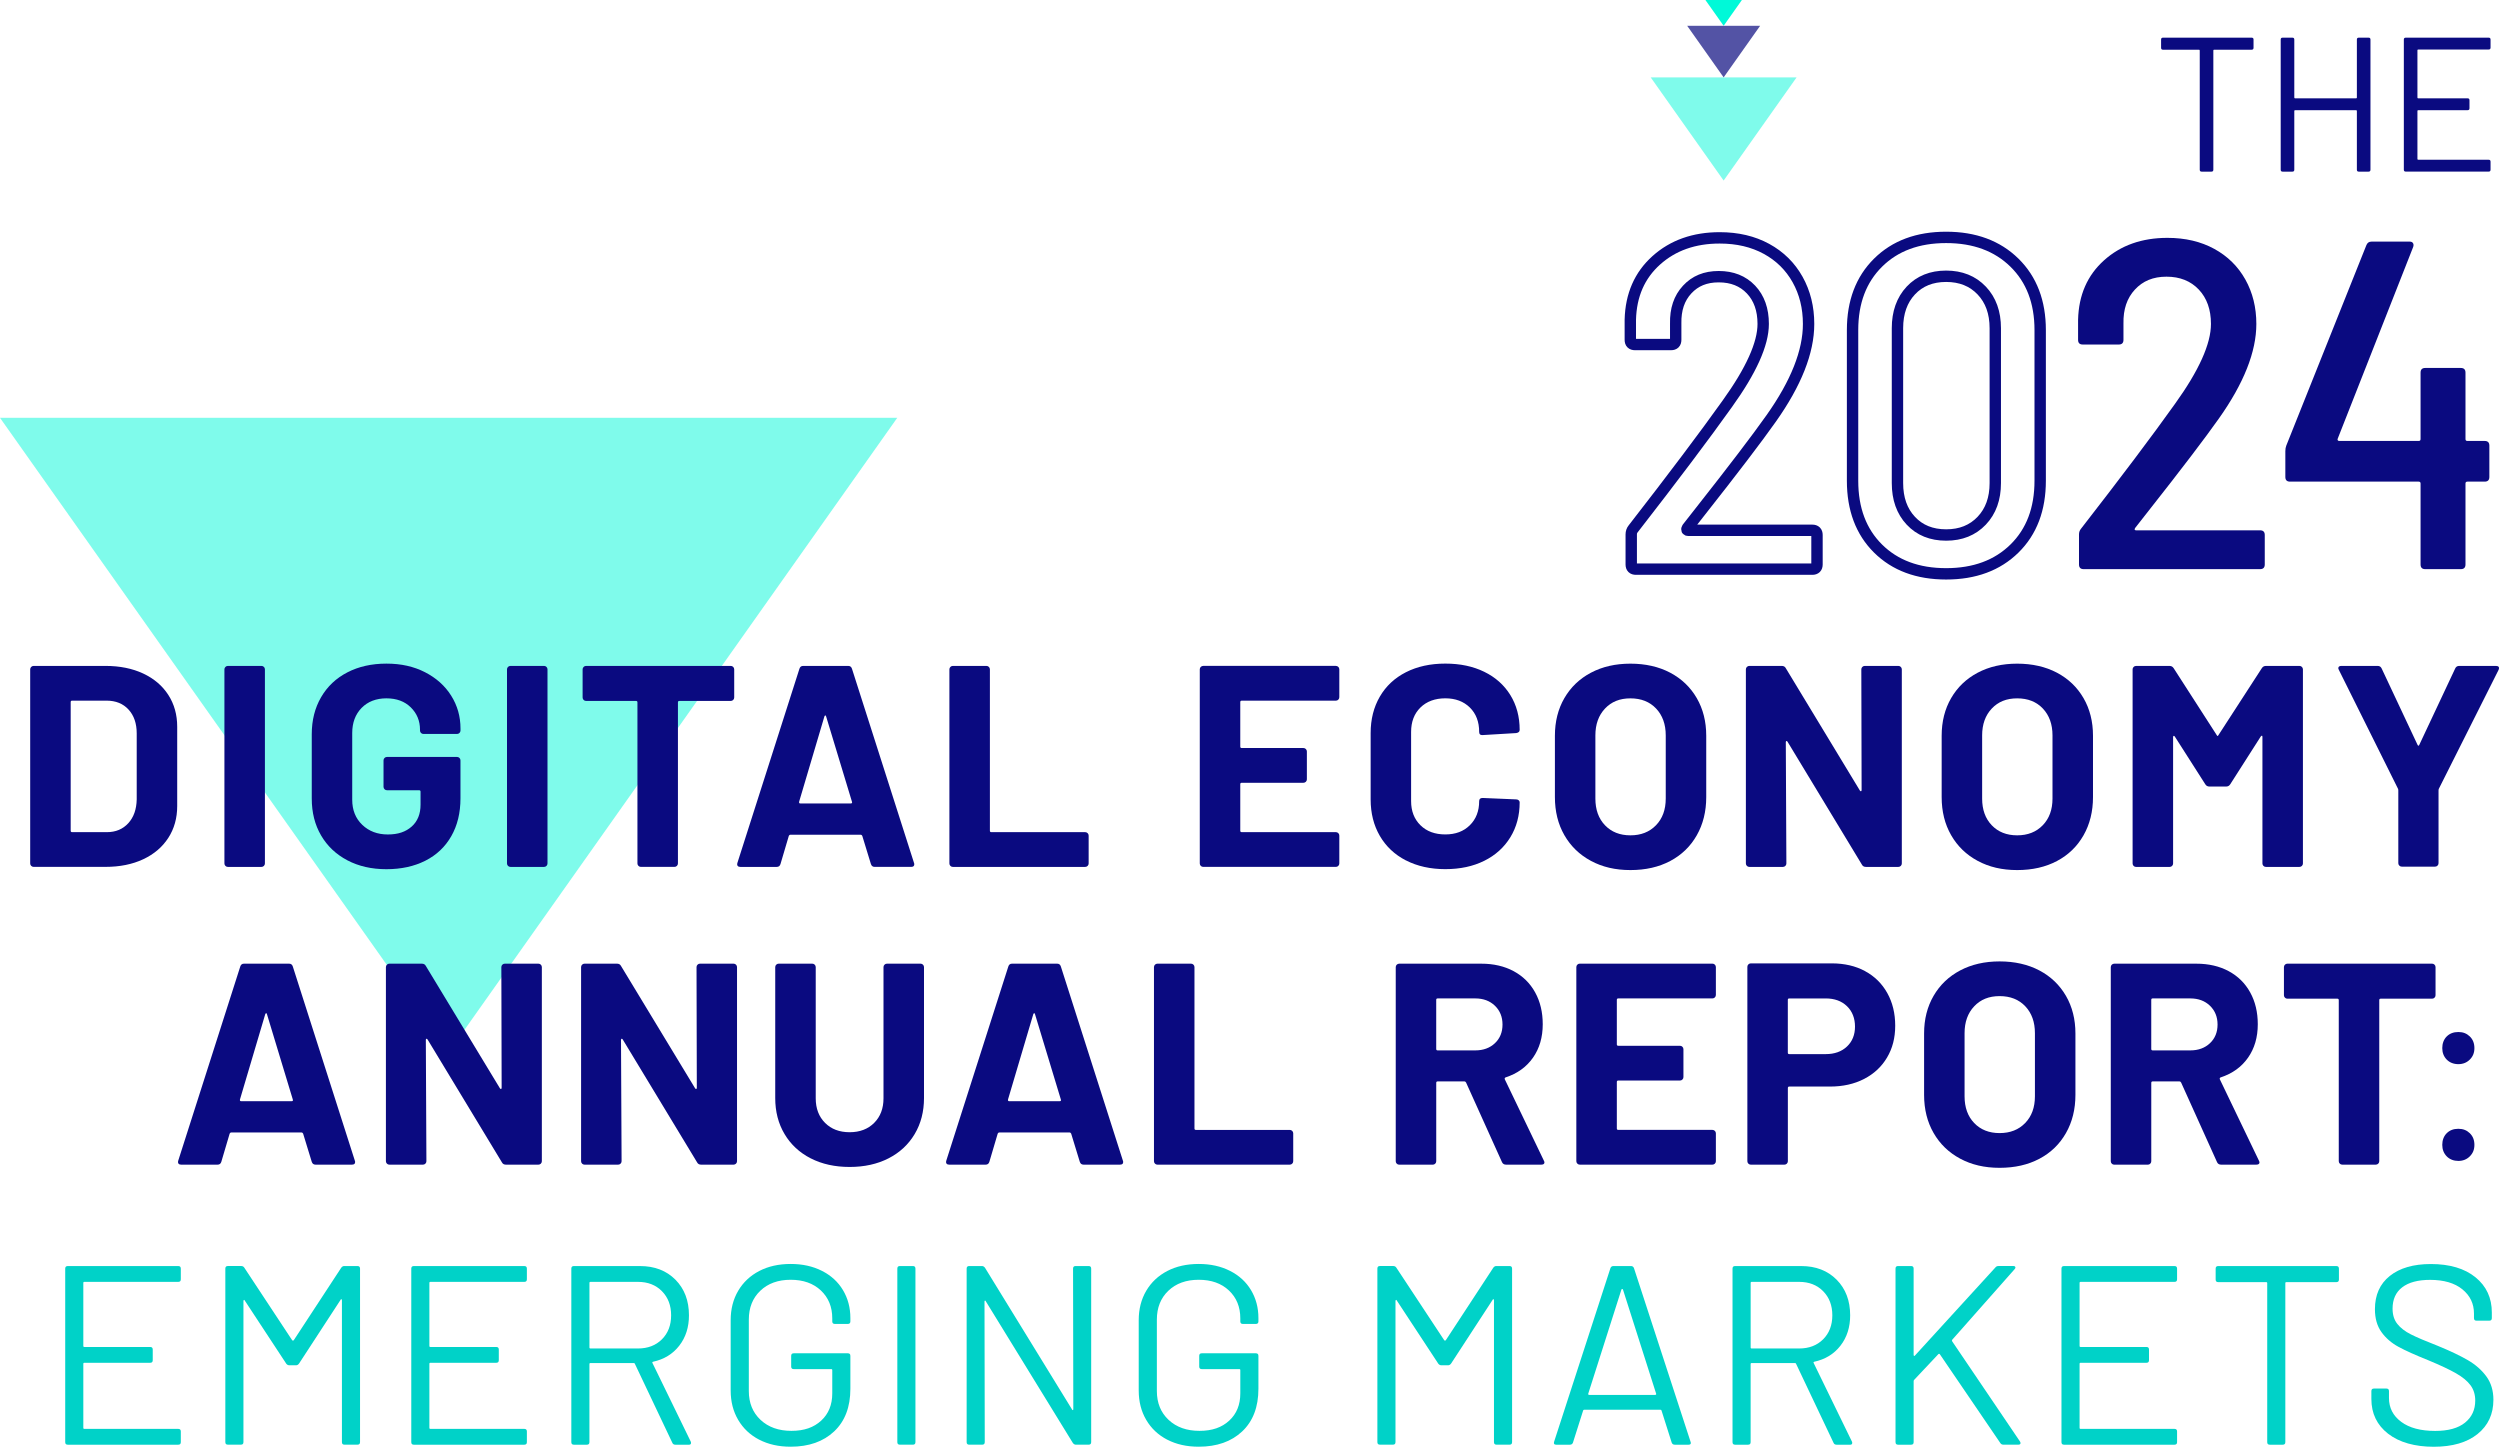 <svg width="864" height="500" viewBox="0 0 864 500" fill="none" xmlns="http://www.w3.org/2000/svg">
<path opacity="0.5" d="M310.087 144.402L155.04 363.66L0 144.402H310.087Z" fill="#00F9D8"/>
<path d="M10.783 299.255C10.552 299.024 10.434 298.743 10.434 298.413V231.331C10.434 231.001 10.546 230.72 10.783 230.489C11.014 230.258 11.295 230.139 11.625 230.139H36.434C41.394 230.139 45.743 231.019 49.481 232.766C53.218 234.52 56.113 236.984 58.166 240.16C60.219 243.336 61.242 247.005 61.242 251.173V278.558C61.242 282.726 60.219 286.395 58.166 289.571C56.113 292.747 53.218 295.212 49.481 296.965C45.743 298.718 41.394 299.592 36.434 299.592H11.625C11.295 299.592 11.014 299.48 10.783 299.242V299.255ZM24.922 287.593H36.927C39.972 287.593 42.436 286.57 44.321 284.517C46.205 282.471 47.178 279.719 47.247 276.281V253.457C47.247 250.019 46.305 247.273 44.42 245.22C42.536 243.168 40.003 242.144 36.827 242.144H24.922C24.591 242.144 24.429 242.313 24.429 242.637V287.094C24.429 287.425 24.591 287.587 24.922 287.587V287.593Z" fill="#0A0A80"/>
<path d="M77.908 299.255C77.677 299.024 77.559 298.743 77.559 298.413V231.331C77.559 231.001 77.671 230.72 77.908 230.489C78.139 230.258 78.42 230.139 78.75 230.139H90.362C90.693 230.139 90.974 230.258 91.204 230.489C91.435 230.72 91.554 231.001 91.554 231.331V298.413C91.554 298.743 91.435 299.024 91.204 299.255C90.974 299.486 90.693 299.604 90.362 299.604H78.75C78.42 299.604 78.139 299.492 77.908 299.255Z" fill="#0A0A80"/>
<path d="M120.049 297.321C116.143 295.268 113.116 292.41 110.97 288.735C108.817 285.066 107.744 280.811 107.744 275.981V253.756C107.744 248.927 108.817 244.659 110.97 240.959C113.116 237.253 116.143 234.395 120.049 232.373C123.948 230.358 128.447 229.347 133.545 229.347C138.642 229.347 143.023 230.339 146.891 232.323C150.76 234.308 153.773 237.003 155.92 240.41C158.066 243.817 159.146 247.604 159.146 251.772V252.465C159.146 252.795 159.027 253.076 158.796 253.307C158.565 253.538 158.284 253.656 157.954 253.656H146.342C146.011 253.656 145.731 253.544 145.5 253.307C145.269 253.076 145.15 252.795 145.15 252.465V252.165C145.15 249.12 144.09 246.556 141.974 244.472C139.859 242.388 137.045 241.346 133.538 241.346C130.032 241.346 127.105 242.456 124.953 244.671C122.8 246.886 121.727 249.782 121.727 253.357V276.381C121.727 279.956 122.881 282.845 125.202 285.066C127.517 287.281 130.462 288.392 134.031 288.392C137.6 288.392 140.215 287.481 142.268 285.665C144.32 283.843 145.344 281.316 145.344 278.072V273.604C145.344 273.274 145.175 273.111 144.851 273.111H133.738C133.407 273.111 133.127 272.999 132.896 272.762C132.665 272.531 132.546 272.25 132.546 271.92V262.791C132.546 262.46 132.659 262.18 132.896 261.949C133.133 261.718 133.407 261.599 133.738 261.599H157.948C158.278 261.599 158.559 261.718 158.79 261.949C159.021 262.18 159.139 262.46 159.139 262.791V275.888C159.139 280.917 158.079 285.285 155.963 288.985C153.848 292.691 150.853 295.518 146.985 297.47C143.116 299.423 138.63 300.397 133.538 300.397C128.447 300.397 123.948 299.374 120.042 297.321H120.049Z" fill="#0A0A80"/>
<path d="M175.568 299.255C175.337 299.024 175.219 298.743 175.219 298.413V231.331C175.219 231.001 175.331 230.72 175.568 230.489C175.799 230.258 176.08 230.139 176.411 230.139H188.022C188.353 230.139 188.634 230.258 188.865 230.489C189.096 230.72 189.214 231.001 189.214 231.331V298.413C189.214 298.743 189.096 299.024 188.865 299.255C188.634 299.486 188.353 299.604 188.022 299.604H176.411C176.08 299.604 175.799 299.492 175.568 299.255Z" fill="#0A0A80"/>
<path d="M253.394 230.489C253.625 230.72 253.743 231.001 253.743 231.331V241.052C253.743 241.383 253.625 241.664 253.394 241.895C253.163 242.126 252.882 242.244 252.551 242.244H234.787C234.457 242.244 234.294 242.413 234.294 242.737V298.406C234.294 298.737 234.176 299.018 233.945 299.249C233.714 299.48 233.433 299.598 233.103 299.598H221.491C221.16 299.598 220.879 299.486 220.649 299.249C220.418 299.018 220.299 298.737 220.299 298.406V242.737C220.299 242.406 220.131 242.244 219.806 242.244H202.541C202.211 242.244 201.93 242.132 201.699 241.895C201.468 241.664 201.35 241.383 201.35 241.052V231.331C201.35 231.001 201.462 230.72 201.699 230.489C201.93 230.258 202.211 230.139 202.541 230.139H252.551C252.882 230.139 253.163 230.258 253.394 230.489Z" fill="#0A0A80"/>
<path d="M300.984 298.612L298.007 288.885C297.876 288.623 297.708 288.485 297.515 288.485H273.105C272.906 288.485 272.744 288.617 272.612 288.885L269.736 298.612C269.536 299.274 269.106 299.604 268.444 299.604H255.841C255.441 299.604 255.148 299.492 254.948 299.255C254.749 299.024 254.717 298.675 254.848 298.213L276.281 231.132C276.481 230.47 276.912 230.139 277.573 230.139H293.153C293.814 230.139 294.245 230.47 294.445 231.132L315.878 298.213C315.94 298.344 315.977 298.512 315.977 298.706C315.977 299.305 315.615 299.598 314.885 299.598H302.282C301.62 299.598 301.19 299.267 300.99 298.606L300.984 298.612ZM276.575 277.672H294.039C294.438 277.672 294.569 277.473 294.438 277.08L285.51 247.61C285.441 247.348 285.341 247.23 285.21 247.261C285.079 247.292 284.979 247.411 284.911 247.61L276.175 277.08C276.107 277.479 276.238 277.672 276.575 277.672Z" fill="#0A0A80"/>
<path d="M328.461 299.255C328.23 299.024 328.111 298.743 328.111 298.413V231.331C328.111 231.001 328.224 230.72 328.461 230.489C328.692 230.258 328.972 230.139 329.303 230.139H340.915C341.246 230.139 341.526 230.258 341.757 230.489C341.988 230.72 342.107 231.001 342.107 231.331V287.1C342.107 287.431 342.269 287.593 342.6 287.593H375.045C375.376 287.593 375.657 287.712 375.888 287.943C376.118 288.174 376.237 288.454 376.237 288.785V298.413C376.237 298.743 376.118 299.024 375.888 299.255C375.657 299.486 375.376 299.604 375.045 299.604H329.303C328.972 299.604 328.692 299.492 328.461 299.255Z" fill="#0A0A80"/>
<path d="M462.519 241.801C462.288 242.032 462.007 242.151 461.676 242.151H429.131C428.8 242.151 428.638 242.319 428.638 242.644V258.024C428.638 258.355 428.8 258.517 429.131 258.517H450.464C450.795 258.517 451.075 258.636 451.306 258.866C451.537 259.097 451.656 259.378 451.656 259.709V269.336C451.656 269.667 451.537 269.948 451.306 270.179C451.075 270.41 450.795 270.528 450.464 270.528H429.131C428.8 270.528 428.638 270.697 428.638 271.021V287.094C428.638 287.425 428.8 287.587 429.131 287.587H461.676C462.007 287.587 462.288 287.706 462.519 287.936C462.75 288.167 462.868 288.448 462.868 288.779V298.406C462.868 298.737 462.75 299.018 462.519 299.249C462.288 299.48 462.007 299.598 461.676 299.598H415.834C415.504 299.598 415.223 299.486 414.992 299.249C414.761 299.018 414.643 298.737 414.643 298.406V231.325C414.643 230.994 414.755 230.714 414.992 230.483C415.223 230.252 415.504 230.133 415.834 230.133H461.676C462.007 230.133 462.288 230.252 462.519 230.483C462.75 230.714 462.868 230.994 462.868 231.325V240.953C462.868 241.283 462.75 241.564 462.519 241.795V241.801Z" fill="#0A0A80"/>
<path d="M485.9 297.371C481.994 295.355 478.986 292.522 476.871 288.885C474.756 285.247 473.695 281.048 473.695 276.281V253.357C473.695 248.596 474.75 244.391 476.871 240.753C478.986 237.115 481.994 234.301 485.9 232.317C489.8 230.333 494.336 229.341 499.496 229.341C504.656 229.341 509.074 230.283 512.942 232.167C516.811 234.052 519.824 236.735 521.971 240.204C524.117 243.679 525.197 247.698 525.197 252.259C525.197 252.858 524.797 253.22 524.005 253.351L512.393 254.043H512.193C511.532 254.043 511.201 253.681 511.201 252.951C511.201 249.445 510.128 246.637 507.975 244.515C505.823 242.4 502.996 241.339 499.49 241.339C495.983 241.339 493.057 242.4 490.904 244.515C488.751 246.631 487.678 249.445 487.678 252.951V276.867C487.678 280.305 488.751 283.088 490.904 285.204C493.05 287.319 495.914 288.379 499.49 288.379C503.065 288.379 505.823 287.319 507.975 285.204C510.122 283.088 511.201 280.312 511.201 276.867C511.201 276.137 511.601 275.776 512.393 275.776L524.005 276.268C524.335 276.268 524.616 276.368 524.847 276.568C525.078 276.768 525.197 276.998 525.197 277.261C525.197 281.828 524.123 285.859 521.971 289.365C519.818 292.872 516.811 295.586 512.942 297.502C509.074 299.423 504.587 300.378 499.496 300.378C494.404 300.378 489.806 299.367 485.9 297.352V297.371Z" fill="#0A0A80"/>
<path d="M549.829 297.52C545.892 295.405 542.835 292.448 540.651 288.642C538.467 284.842 537.375 280.455 537.375 275.495V254.262C537.375 249.364 538.467 245.033 540.651 241.265C542.835 237.496 545.892 234.57 549.829 232.486C553.766 230.402 558.315 229.36 563.475 229.36C568.635 229.36 573.284 230.402 577.221 232.486C581.158 234.57 584.215 237.496 586.399 241.265C588.583 245.033 589.675 249.37 589.675 254.262V275.495C589.675 280.455 588.583 284.854 586.399 288.691C584.215 292.529 581.158 295.486 577.221 297.57C573.284 299.654 568.704 300.696 563.475 300.696C558.246 300.696 553.766 299.636 549.829 297.52ZM572.304 285.216C574.55 282.901 575.68 279.825 575.68 275.988V254.156C575.68 250.318 574.569 247.23 572.354 244.877C570.139 242.531 567.175 241.352 563.475 241.352C559.775 241.352 556.911 242.525 554.69 244.877C552.475 247.223 551.364 250.318 551.364 254.156V275.988C551.364 279.825 552.468 282.901 554.69 285.216C556.905 287.531 559.831 288.691 563.475 288.691C567.119 288.691 570.058 287.537 572.304 285.216Z" fill="#0A0A80"/>
<path d="M643.622 230.489C643.853 230.258 644.134 230.139 644.464 230.139H656.076C656.407 230.139 656.688 230.258 656.918 230.489C657.149 230.72 657.268 231.001 657.268 231.331V298.413C657.268 298.743 657.149 299.024 656.918 299.255C656.688 299.486 656.407 299.604 656.076 299.604H644.864C644.202 299.604 643.741 299.342 643.472 298.812L617.772 256.339C617.641 256.14 617.51 256.059 617.372 256.09C617.241 256.121 617.173 256.271 617.173 256.539L617.372 298.413C617.372 298.743 617.254 299.024 617.023 299.255C616.792 299.486 616.511 299.604 616.18 299.604H604.569C604.238 299.604 603.957 299.492 603.726 299.255C603.496 299.024 603.377 298.743 603.377 298.413V231.331C603.377 231.001 603.489 230.72 603.726 230.489C603.957 230.258 604.238 230.139 604.569 230.139H615.781C616.443 230.139 616.904 230.408 617.173 230.932L642.773 273.205C642.905 273.404 643.036 273.486 643.173 273.454C643.304 273.423 643.372 273.273 643.372 273.005L643.273 231.331C643.273 231.001 643.385 230.72 643.622 230.489Z" fill="#0A0A80"/>
<path d="M683.493 297.52C679.556 295.405 676.499 292.448 674.315 288.642C672.131 284.842 671.039 280.455 671.039 275.495V254.262C671.039 249.364 672.131 245.033 674.315 241.265C676.499 237.496 679.556 234.57 683.493 232.486C687.43 230.402 691.979 229.36 697.139 229.36C702.299 229.36 706.948 230.402 710.885 232.486C714.822 234.57 717.879 237.496 720.063 241.265C722.247 245.033 723.339 249.37 723.339 254.262V275.495C723.339 280.455 722.247 284.854 720.063 288.691C717.879 292.529 714.822 295.486 710.885 297.57C706.948 299.654 702.368 300.696 697.139 300.696C691.91 300.696 687.43 299.636 683.493 297.52ZM705.968 285.216C708.214 282.901 709.344 279.825 709.344 275.988V254.156C709.344 250.318 708.233 247.23 706.018 244.877C703.803 242.531 700.839 241.352 697.139 241.352C693.439 241.352 690.575 242.525 688.354 244.877C686.139 247.223 685.028 250.318 685.028 254.156V275.988C685.028 279.825 686.133 282.901 688.354 285.216C690.569 287.531 693.495 288.691 697.139 288.691C700.783 288.691 703.722 287.537 705.968 285.216Z" fill="#0A0A80"/>
<path d="M783.088 230.139H794.7C795.03 230.139 795.311 230.258 795.542 230.489C795.773 230.72 795.891 231.001 795.891 231.331V298.413C795.891 298.743 795.773 299.024 795.542 299.255C795.311 299.486 795.03 299.604 794.7 299.604H783.088C782.757 299.604 782.476 299.492 782.245 299.255C782.014 299.024 781.896 298.743 781.896 298.413V254.655C781.896 254.393 781.827 254.262 781.696 254.262C781.565 254.262 781.434 254.361 781.297 254.561L770.777 271.033C770.446 271.564 769.985 271.826 769.386 271.826H763.533C762.94 271.826 762.472 271.564 762.142 271.033L751.622 254.561C751.491 254.361 751.36 254.28 751.222 254.311C751.091 254.343 751.023 254.492 751.023 254.761V298.419C751.023 298.75 750.904 299.03 750.673 299.261C750.442 299.492 750.162 299.611 749.831 299.611H738.219C737.888 299.611 737.608 299.498 737.377 299.261C737.146 299.03 737.027 298.75 737.027 298.419V231.337C737.027 231.007 737.14 230.726 737.377 230.495C737.608 230.264 737.888 230.146 738.219 230.146H749.831C750.424 230.146 750.885 230.414 751.222 230.938L766.104 254.056C766.303 254.455 766.503 254.455 766.696 254.056L781.678 230.938C782.008 230.408 782.47 230.146 783.069 230.146L783.088 230.139Z" fill="#0A0A80"/>
<path d="M829.205 299.155C828.974 298.924 828.855 298.643 828.855 298.313V273.205C828.855 272.943 828.824 272.743 828.756 272.606L808.315 231.525C808.184 231.263 808.115 231.063 808.115 230.932C808.115 230.402 808.477 230.139 809.207 230.139H821.711C822.373 230.139 822.834 230.439 823.103 231.032L835.507 257.425C835.707 257.824 835.906 257.824 836.106 257.425L848.51 231.032C848.772 230.439 849.24 230.139 849.901 230.139H862.605C863.067 230.139 863.379 230.258 863.547 230.489C863.71 230.72 863.697 231.069 863.497 231.531L842.857 272.612C842.788 272.743 842.757 272.943 842.757 273.211V298.319C842.757 298.65 842.639 298.93 842.408 299.161C842.177 299.392 841.896 299.511 841.565 299.511H830.054C829.723 299.511 829.442 299.398 829.211 299.161L829.205 299.155Z" fill="#0A0A80"/>
<path d="M107.738 401.515L104.761 391.787C104.63 391.525 104.462 391.388 104.268 391.388H79.859C79.66 391.388 79.497 391.519 79.366 391.787L76.49 401.515C76.29 402.176 75.86 402.507 75.198 402.507H62.594C62.195 402.507 61.902 402.395 61.702 402.158C61.503 401.927 61.471 401.577 61.602 401.116L83.035 334.034C83.235 333.373 83.665 333.042 84.327 333.042H99.907C100.568 333.042 100.999 333.373 101.199 334.034L122.631 401.116C122.694 401.247 122.731 401.415 122.731 401.609C122.731 402.208 122.369 402.501 121.639 402.501H109.035C108.374 402.501 107.944 402.17 107.744 401.509L107.738 401.515ZM83.329 380.575H100.793C101.192 380.575 101.323 380.375 101.192 379.982L92.263 350.513C92.195 350.251 92.095 350.132 91.964 350.163C91.833 350.195 91.733 350.313 91.665 350.513L82.929 379.982C82.861 380.382 82.992 380.575 83.329 380.575Z" fill="#0A0A80"/>
<path d="M173.616 333.392C173.847 333.161 174.128 333.042 174.459 333.042H186.07C186.401 333.042 186.682 333.161 186.913 333.392C187.144 333.622 187.262 333.903 187.262 334.234V401.315C187.262 401.646 187.144 401.927 186.913 402.158C186.682 402.388 186.401 402.507 186.07 402.507H174.858C174.196 402.507 173.735 402.245 173.466 401.715L147.766 359.242C147.635 359.042 147.504 358.961 147.366 358.992C147.235 359.024 147.167 359.173 147.167 359.442L147.366 401.315C147.366 401.646 147.248 401.927 147.017 402.158C146.786 402.388 146.505 402.507 146.175 402.507H134.563C134.232 402.507 133.951 402.395 133.721 402.158C133.49 401.927 133.371 401.646 133.371 401.315V334.234C133.371 333.903 133.483 333.622 133.721 333.392C133.951 333.161 134.232 333.042 134.563 333.042H145.775C146.437 333.042 146.898 333.31 147.167 333.835L172.768 376.107C172.899 376.307 173.03 376.388 173.167 376.357C173.298 376.326 173.367 376.176 173.367 375.908L173.267 334.234C173.267 333.903 173.379 333.622 173.616 333.392Z" fill="#0A0A80"/>
<path d="M241.069 333.392C241.3 333.161 241.581 333.042 241.912 333.042H253.523C253.854 333.042 254.135 333.161 254.366 333.392C254.597 333.622 254.715 333.903 254.715 334.234V401.315C254.715 401.646 254.597 401.927 254.366 402.158C254.135 402.388 253.854 402.507 253.523 402.507H242.311C241.65 402.507 241.188 402.245 240.92 401.715L215.219 359.242C215.088 359.042 214.957 358.961 214.82 358.992C214.689 359.024 214.62 359.173 214.62 359.442L214.82 401.315C214.82 401.646 214.701 401.927 214.47 402.158C214.239 402.388 213.958 402.507 213.628 402.507H202.016C201.685 402.507 201.405 402.395 201.174 402.158C200.943 401.927 200.824 401.646 200.824 401.315V334.234C200.824 333.903 200.937 333.622 201.174 333.392C201.405 333.161 201.685 333.042 202.016 333.042H213.228C213.89 333.042 214.352 333.31 214.62 333.835L240.221 376.107C240.352 376.307 240.483 376.388 240.62 376.357C240.751 376.326 240.82 376.176 240.82 375.908L240.72 334.234C240.72 333.903 240.832 333.622 241.069 333.392Z" fill="#0A0A80"/>
<path d="M280.174 400.323C276.306 398.339 273.292 395.544 271.146 391.937C268.993 388.331 267.92 384.181 267.92 379.483V334.234C267.92 333.903 268.032 333.622 268.269 333.392C268.5 333.161 268.781 333.042 269.112 333.042H280.723C281.054 333.042 281.335 333.161 281.566 333.392C281.797 333.622 281.915 333.903 281.915 334.234V379.583C281.915 383.09 282.988 385.916 285.141 388.069C287.287 390.221 290.12 391.295 293.627 391.295C297.133 391.295 299.96 390.221 302.113 388.069C304.259 385.922 305.338 383.09 305.338 379.583V334.234C305.338 333.903 305.451 333.622 305.688 333.392C305.919 333.161 306.2 333.042 306.53 333.042H318.142C318.473 333.042 318.754 333.161 318.984 333.392C319.215 333.622 319.334 333.903 319.334 334.234V379.483C319.334 384.181 318.261 388.331 316.108 391.937C313.955 395.544 310.948 398.339 307.079 400.323C303.211 402.307 298.725 403.299 293.633 403.299C288.542 403.299 284.055 402.307 280.187 400.323H280.174Z" fill="#0A0A80"/>
<path d="M373.175 401.515L370.199 391.787C370.068 391.525 369.899 391.388 369.706 391.388H345.297C345.097 391.388 344.935 391.519 344.804 391.787L341.927 401.515C341.728 402.176 341.297 402.507 340.636 402.507H328.032C327.633 402.507 327.339 402.395 327.14 402.158C326.94 401.927 326.909 401.577 327.04 401.116L348.473 334.034C348.672 333.373 349.103 333.042 349.764 333.042H365.345C366.006 333.042 366.436 333.373 366.636 334.034L388.069 401.116C388.131 401.247 388.169 401.415 388.169 401.609C388.169 402.208 387.807 402.501 387.077 402.501H374.473C373.812 402.501 373.381 402.17 373.181 401.509L373.175 401.515ZM348.766 380.575H366.231C366.63 380.575 366.761 380.375 366.63 379.982L357.701 350.513C357.632 350.251 357.533 350.132 357.402 350.163C357.271 350.195 357.171 350.313 357.102 350.513L348.367 379.982C348.298 380.382 348.429 380.575 348.766 380.575Z" fill="#0A0A80"/>
<path d="M399.162 402.158C398.931 401.927 398.812 401.646 398.812 401.315V334.234C398.812 333.903 398.925 333.622 399.162 333.392C399.393 333.161 399.674 333.042 400.004 333.042H411.616C411.947 333.042 412.228 333.161 412.458 333.392C412.689 333.622 412.808 333.903 412.808 334.234V390.003C412.808 390.334 412.97 390.496 413.301 390.496H445.746C446.077 390.496 446.358 390.614 446.589 390.845C446.82 391.076 446.938 391.357 446.938 391.688V401.315C446.938 401.646 446.82 401.927 446.589 402.158C446.358 402.388 446.077 402.507 445.746 402.507H400.004C399.674 402.507 399.393 402.395 399.162 402.158Z" fill="#0A0A80"/>
<path d="M519.081 401.615L506.676 374.13C506.545 373.868 506.346 373.736 506.084 373.736H496.855C496.525 373.736 496.362 373.905 496.362 374.229V401.322C496.362 401.652 496.244 401.933 496.013 402.164C495.782 402.395 495.501 402.513 495.171 402.513H483.559C483.228 402.513 482.947 402.401 482.717 402.164C482.486 401.933 482.367 401.652 482.367 401.322V334.24C482.367 333.909 482.479 333.629 482.717 333.398C482.947 333.167 483.228 333.048 483.559 333.048H511.936C516.167 333.048 519.892 333.909 523.099 335.625C526.306 337.347 528.789 339.793 530.543 342.969C532.296 346.145 533.17 349.814 533.17 353.982C533.17 358.481 532.046 362.337 529.794 365.544C527.542 368.751 524.403 371.016 520.366 372.339C520.035 372.47 519.935 372.701 520.067 373.031L533.563 401.116C533.694 401.378 533.762 401.577 533.762 401.708C533.762 402.239 533.4 402.501 532.67 402.501H520.466C519.804 402.501 519.343 402.201 519.074 401.609L519.081 401.615ZM496.356 345.552V362.518C496.356 362.848 496.518 363.017 496.849 363.017H509.846C512.623 363.017 514.888 362.187 516.641 360.534C518.394 358.88 519.268 356.727 519.268 354.082C519.268 351.436 518.388 349.271 516.641 347.58C514.888 345.896 512.623 345.053 509.846 345.053H496.849C496.518 345.053 496.356 345.222 496.356 345.546V345.552Z" fill="#0A0A80"/>
<path d="M592.657 344.704C592.426 344.935 592.146 345.053 591.815 345.053H559.27C558.939 345.053 558.777 345.222 558.777 345.546V360.927C558.777 361.257 558.939 361.42 559.27 361.42H580.603C580.933 361.42 581.214 361.538 581.445 361.769C581.676 362 581.794 362.281 581.794 362.611V372.239C581.794 372.57 581.676 372.85 581.445 373.081C581.214 373.312 580.933 373.431 580.603 373.431H559.27C558.939 373.431 558.777 373.599 558.777 373.924V389.997C558.777 390.327 558.939 390.49 559.27 390.49H591.815C592.146 390.49 592.426 390.608 592.657 390.839C592.888 391.07 593.007 391.351 593.007 391.681V401.309C593.007 401.64 592.888 401.921 592.657 402.151C592.426 402.382 592.146 402.501 591.815 402.501H545.973C545.642 402.501 545.362 402.388 545.131 402.151C544.9 401.921 544.781 401.64 544.781 401.309V334.228C544.781 333.897 544.894 333.616 545.131 333.385C545.362 333.154 545.642 333.036 545.973 333.036H591.815C592.146 333.036 592.426 333.154 592.657 333.385C592.888 333.616 593.007 333.897 593.007 334.228V343.855C593.007 344.186 592.888 344.467 592.657 344.698V344.704Z" fill="#0A0A80"/>
<path d="M644.564 335.625C647.871 337.41 650.436 339.943 652.258 343.219C654.08 346.495 654.984 350.251 654.984 354.481C654.984 358.712 654.042 362.318 652.158 365.494C650.273 368.67 647.628 371.135 644.221 372.888C640.814 374.641 636.896 375.515 632.466 375.515H618.377C618.046 375.515 617.884 375.683 617.884 376.014V401.315C617.884 401.646 617.765 401.927 617.535 402.158C617.304 402.388 617.023 402.507 616.692 402.507H605.08C604.75 402.507 604.469 402.395 604.238 402.158C604.007 401.927 603.889 401.646 603.889 401.315V334.134C603.889 333.803 604.001 333.523 604.238 333.292C604.469 333.061 604.75 332.942 605.08 332.942H633.065C637.432 332.942 641.264 333.835 644.577 335.619L644.564 335.625ZM638.312 361.675C640.165 359.922 641.089 357.626 641.089 354.781C641.089 351.935 640.159 349.521 638.312 347.736C636.459 345.952 634.013 345.059 630.968 345.059H618.364C618.034 345.059 617.871 345.228 617.871 345.552V363.809C617.871 364.14 618.034 364.302 618.364 364.302H630.968C634.013 364.302 636.459 363.429 638.312 361.675Z" fill="#0A0A80"/>
<path d="M677.421 400.423C673.484 398.308 670.426 395.35 668.243 391.544C666.059 387.744 664.967 383.358 664.967 378.397V357.164C664.967 352.266 666.059 347.936 668.243 344.167C670.426 340.399 673.484 337.472 677.421 335.388C681.358 333.304 685.907 332.262 691.067 332.262C696.227 332.262 700.875 333.304 704.813 335.388C708.75 337.472 711.807 340.399 713.991 344.167C716.175 347.936 717.267 352.272 717.267 357.164V378.397C717.267 383.358 716.175 387.757 713.991 391.594C711.807 395.431 708.75 398.389 704.813 400.473C700.875 402.557 696.296 403.599 691.067 403.599C685.838 403.599 681.358 402.538 677.421 400.423ZM699.896 388.119C702.142 385.804 703.271 382.728 703.271 378.89V357.058C703.271 353.221 702.161 350.132 699.946 347.78C697.731 345.434 694.767 344.255 691.067 344.255C687.367 344.255 684.503 345.428 682.282 347.78C680.067 350.126 678.956 353.221 678.956 357.058V378.89C678.956 382.728 680.06 385.804 682.282 388.119C684.497 390.434 687.423 391.594 691.067 391.594C694.711 391.594 697.65 390.44 699.896 388.119Z" fill="#0A0A80"/>
<path d="M766.2 401.615L753.796 374.13C753.665 373.868 753.465 373.736 753.203 373.736H743.975C743.644 373.736 743.482 373.905 743.482 374.229V401.322C743.482 401.652 743.363 401.933 743.132 402.164C742.901 402.395 742.621 402.513 742.29 402.513H730.678C730.347 402.513 730.067 402.401 729.836 402.164C729.605 401.933 729.486 401.652 729.486 401.322V334.24C729.486 333.909 729.599 333.629 729.836 333.398C730.067 333.167 730.347 333.048 730.678 333.048H759.056C763.286 333.048 767.011 333.909 770.218 335.625C773.425 337.347 775.909 339.793 777.662 342.969C779.415 346.145 780.289 349.814 780.289 353.982C780.289 358.481 779.166 362.337 776.913 365.544C774.661 368.751 771.522 371.016 767.485 372.339C767.154 372.47 767.055 372.701 767.186 373.031L780.682 401.116C780.813 401.378 780.881 401.577 780.881 401.708C780.881 402.239 780.52 402.501 779.79 402.501H767.585C766.924 402.501 766.462 402.201 766.194 401.609L766.2 401.615ZM743.475 345.552V362.518C743.475 362.848 743.638 363.017 743.968 363.017H756.965C759.742 363.017 762.007 362.187 763.76 360.534C765.514 358.88 766.387 356.727 766.387 354.082C766.387 351.436 765.507 349.271 763.76 347.58C762.007 345.896 759.742 345.053 756.965 345.053H743.968C743.638 345.053 743.475 345.222 743.475 345.546V345.552Z" fill="#0A0A80"/>
<path d="M841.372 333.392C841.603 333.622 841.722 333.903 841.722 334.234V343.955C841.722 344.286 841.603 344.567 841.372 344.797C841.141 345.028 840.861 345.147 840.53 345.147H822.766C822.435 345.147 822.273 345.315 822.273 345.64V401.309C822.273 401.64 822.154 401.92 821.924 402.151C821.693 402.382 821.412 402.501 821.081 402.501H809.469C809.139 402.501 808.858 402.388 808.627 402.151C808.396 401.92 808.278 401.64 808.278 401.309V345.64C808.278 345.309 808.109 345.147 807.785 345.147H790.52C790.189 345.147 789.908 345.035 789.678 344.797C789.447 344.567 789.328 344.286 789.328 343.955V334.234C789.328 333.903 789.44 333.622 789.678 333.392C789.908 333.161 790.189 333.042 790.52 333.042H840.53C840.861 333.042 841.141 333.161 841.372 333.392Z" fill="#0A0A80"/>
<path d="M845.584 366.187C844.56 365.132 844.049 363.803 844.049 362.218C844.049 360.633 844.56 359.23 845.584 358.2C846.607 357.177 847.949 356.665 849.602 356.665C851.256 356.665 852.51 357.177 853.57 358.2C854.625 359.23 855.155 360.565 855.155 362.218C855.155 363.872 854.625 365.132 853.57 366.187C852.51 367.247 851.187 367.771 849.602 367.771C848.017 367.771 846.607 367.241 845.584 366.187ZM845.584 399.631C844.56 398.57 844.049 397.247 844.049 395.662C844.049 394.077 844.56 392.667 845.584 391.644C846.607 390.621 847.949 390.109 849.602 390.109C851.256 390.109 852.51 390.621 853.57 391.644C854.625 392.667 855.155 394.009 855.155 395.662C855.155 397.316 854.625 398.576 853.57 399.631C852.51 400.691 851.187 401.215 849.602 401.215C848.017 401.215 846.607 400.685 845.584 399.631Z" fill="#0A0A80"/>
<path d="M61.609 443.014H29.151C28.914 443.014 28.795 443.133 28.795 443.37V465.158C28.795 465.395 28.914 465.514 29.151 465.514H51.907C52.493 465.514 52.786 465.807 52.786 466.394V470.1C52.786 470.687 52.493 470.98 51.907 470.98H29.151C28.914 470.98 28.795 471.098 28.795 471.336V493.473C28.795 493.711 28.914 493.823 29.151 493.823H61.609C62.196 493.823 62.489 494.116 62.489 494.703V498.409C62.489 498.995 62.196 499.289 61.609 499.289H23.417C22.83 499.289 22.537 498.995 22.537 498.409V438.428C22.537 437.842 22.83 437.548 23.417 437.548H61.609C62.196 437.548 62.489 437.842 62.489 438.428V442.134C62.489 442.721 62.196 443.014 61.609 443.014Z" fill="#00D2C8"/>
<path d="M118.962 437.542H123.548C124.135 437.542 124.428 437.835 124.428 438.422V498.403C124.428 498.989 124.135 499.282 123.548 499.282H119.05C118.463 499.282 118.17 498.989 118.17 498.403V449.36C118.17 449.185 118.108 449.066 117.995 449.004C117.877 448.948 117.789 449.004 117.733 449.179L103.357 471.229C103.064 471.641 102.708 471.847 102.297 471.847H100.007C99.595 471.847 99.239 471.672 98.946 471.317L84.57 449.441C84.508 449.266 84.42 449.204 84.308 449.266C84.189 449.322 84.133 449.441 84.133 449.622V498.396C84.133 498.983 83.84 499.276 83.254 499.276H78.755C78.168 499.276 77.875 498.983 77.875 498.396V438.416C77.875 437.829 78.168 437.536 78.755 437.536H83.341C83.809 437.536 84.165 437.71 84.402 438.066L100.986 463.205C101.042 463.268 101.13 463.293 101.248 463.293C101.367 463.293 101.454 463.261 101.51 463.205L117.914 438.153C118.207 437.742 118.563 437.536 118.975 437.536L118.962 437.542Z" fill="#00D2C8"/>
<path d="M181.209 443.014H148.751C148.514 443.014 148.395 443.133 148.395 443.37V465.158C148.395 465.395 148.514 465.514 148.751 465.514H171.506C172.093 465.514 172.386 465.807 172.386 466.394V470.1C172.386 470.687 172.093 470.98 171.506 470.98H148.751C148.514 470.98 148.395 471.098 148.395 471.336V493.473C148.395 493.711 148.514 493.823 148.751 493.823H181.209C181.795 493.823 182.089 494.116 182.089 494.703V498.409C182.089 498.995 181.795 499.289 181.209 499.289H143.016C142.43 499.289 142.137 498.995 142.137 498.409V438.428C142.137 437.842 142.43 437.548 143.016 437.548H181.209C181.795 437.548 182.089 437.842 182.089 438.428V442.134C182.089 442.721 181.795 443.014 181.209 443.014Z" fill="#00D2C8"/>
<path d="M232.378 498.671L219.412 471.329C219.356 471.155 219.238 471.067 219.057 471.067H204.063C203.826 471.067 203.707 471.186 203.707 471.417V498.409C203.707 498.995 203.414 499.289 202.828 499.289H198.329C197.742 499.289 197.449 498.995 197.449 498.409V438.428C197.449 437.842 197.742 437.548 198.329 437.548H221.172C226.226 437.548 230.313 439.121 233.433 442.265C236.546 445.41 238.106 449.516 238.106 454.57C238.106 458.688 236.989 462.188 234.755 465.065C232.522 467.947 229.489 469.801 225.671 470.624C225.434 470.743 225.377 470.886 225.496 471.067L238.73 498.234C238.786 498.353 238.817 498.496 238.817 498.677C238.817 499.089 238.58 499.295 238.112 499.295H233.439C232.909 499.295 232.559 499.089 232.378 498.677V498.671ZM203.714 443.37V465.689C203.714 465.926 203.832 466.038 204.069 466.038H220.473C223.88 466.038 226.65 464.977 228.766 462.862C230.881 460.747 231.941 457.983 231.941 454.57C231.941 451.157 230.881 448.38 228.766 446.234C226.65 444.087 223.886 443.014 220.473 443.014H204.069C203.832 443.014 203.714 443.133 203.714 443.37Z" fill="#00D2C8"/>
<path d="M262.399 497.567C259.279 495.951 256.858 493.673 255.123 490.728C253.389 487.789 252.521 484.407 252.521 480.583V456.236C252.521 452.417 253.389 449.035 255.123 446.09C256.858 443.151 259.285 440.874 262.399 439.252C265.512 437.636 269.131 436.825 273.249 436.825C277.367 436.825 280.905 437.617 284.056 439.208C287.201 440.793 289.628 443.014 291.331 445.866C293.035 448.717 293.89 451.937 293.89 455.524V456.673C293.89 457.259 293.596 457.552 293.01 457.552H288.511C287.925 457.552 287.631 457.259 287.631 456.673V455.612C287.631 451.675 286.321 448.468 283.707 445.997C281.092 443.526 277.604 442.29 273.256 442.29C268.907 442.29 265.406 443.557 262.761 446.084C260.115 448.611 258.792 451.937 258.792 456.049V480.745C258.792 484.863 260.146 488.182 262.848 490.709C265.55 493.236 269.112 494.503 273.518 494.503C277.923 494.503 281.236 493.33 283.794 490.978C286.352 488.625 287.631 485.481 287.631 481.543V473.513C287.631 473.276 287.513 473.164 287.276 473.164H274.31C273.723 473.164 273.43 472.87 273.43 472.284V468.578C273.43 467.991 273.723 467.698 274.31 467.698H293.01C293.596 467.698 293.89 467.991 293.89 468.578V479.959C293.89 486.254 292.024 491.159 288.287 494.69C284.549 498.215 279.539 499.981 273.249 499.981C269.131 499.981 265.518 499.176 262.399 497.554V497.567Z" fill="#00D2C8"/>
<path d="M310.117 498.403V438.422C310.117 437.835 310.41 437.542 310.997 437.542H315.496C316.082 437.542 316.375 437.835 316.375 438.422V498.403C316.375 498.989 316.082 499.282 315.496 499.282H310.997C310.41 499.282 310.117 498.989 310.117 498.403Z" fill="#00D2C8"/>
<path d="M371.734 437.542H376.233C376.819 437.542 377.113 437.835 377.113 438.422V498.403C377.113 498.989 376.819 499.282 376.233 499.282H371.822C371.41 499.282 371.054 499.077 370.761 498.665L340.68 449.709C340.624 449.535 340.53 449.46 340.418 449.491C340.299 449.522 340.243 449.622 340.243 449.803L340.331 498.403C340.331 498.989 340.037 499.282 339.451 499.282H334.952C334.366 499.282 334.072 498.989 334.072 498.403V438.422C334.072 437.835 334.366 437.542 334.952 437.542H339.363C339.775 437.542 340.125 437.748 340.424 438.16L370.499 487.115C370.555 487.29 370.642 487.365 370.761 487.334C370.879 487.303 370.936 487.203 370.936 487.022L370.848 438.422C370.848 437.835 371.141 437.542 371.728 437.542H371.734Z" fill="#00D2C8"/>
<path d="M403.418 497.567C400.298 495.951 397.878 493.673 396.143 490.728C394.408 487.789 393.541 484.407 393.541 480.583V456.236C393.541 452.417 394.408 449.035 396.143 446.09C397.878 443.151 400.305 440.874 403.418 439.252C406.532 437.636 410.151 436.825 414.269 436.825C418.387 436.825 421.925 437.617 425.076 439.208C428.22 440.793 430.648 443.014 432.351 445.866C434.054 448.717 434.909 451.937 434.909 455.524V456.673C434.909 457.259 434.616 457.552 434.029 457.552H429.531C428.944 457.552 428.651 457.259 428.651 456.673V455.612C428.651 451.675 427.341 448.468 424.726 445.997C422.112 443.526 418.624 442.29 414.275 442.29C409.926 442.29 406.426 443.557 403.78 446.084C401.135 448.611 399.812 451.937 399.812 456.049V480.745C399.812 484.863 401.166 488.182 403.867 490.709C406.569 493.236 410.132 494.503 414.537 494.503C418.942 494.503 422.255 493.33 424.814 490.978C427.372 488.625 428.651 485.481 428.651 481.543V473.513C428.651 473.276 428.532 473.164 428.295 473.164H415.33C414.743 473.164 414.45 472.87 414.45 472.284V468.578C414.45 467.991 414.743 467.698 415.33 467.698H434.029C434.616 467.698 434.909 467.991 434.909 468.578V479.959C434.909 486.254 433.044 491.159 429.306 494.69C425.569 498.215 420.558 499.981 414.269 499.981C410.151 499.981 406.538 499.176 403.418 497.554V497.567Z" fill="#00D2C8"/>
<path d="M517.109 437.542H521.695C522.282 437.542 522.575 437.835 522.575 438.422V498.403C522.575 498.989 522.282 499.282 521.695 499.282H517.196C516.61 499.282 516.317 498.989 516.317 498.403V449.36C516.317 449.185 516.254 449.066 516.142 449.004C516.023 448.948 515.936 449.004 515.88 449.179L501.504 471.229C501.211 471.641 500.855 471.847 500.443 471.847H498.153C497.741 471.847 497.386 471.672 497.092 471.317L482.717 449.441C482.654 449.266 482.567 449.204 482.454 449.266C482.336 449.322 482.28 449.441 482.28 449.622V498.396C482.28 498.983 481.987 499.276 481.4 499.276H476.901C476.315 499.276 476.021 498.983 476.021 498.396V438.416C476.021 437.829 476.315 437.536 476.901 437.536H481.487C481.955 437.536 482.311 437.71 482.548 438.066L499.133 463.205C499.189 463.268 499.276 463.293 499.395 463.293C499.513 463.293 499.601 463.261 499.657 463.205L516.061 438.153C516.354 437.742 516.71 437.536 517.121 437.536L517.109 437.542Z" fill="#00D2C8"/>
<path d="M577.745 498.584L574.219 487.471C574.157 487.296 574.045 487.209 573.864 487.209H547.489C547.315 487.209 547.196 487.296 547.134 487.471L543.608 498.584C543.434 499.052 543.078 499.289 542.548 499.289H537.787C537.138 499.289 536.907 498.964 537.082 498.315L556.574 438.247C556.749 437.779 557.104 437.542 557.635 437.542H563.631C564.161 437.542 564.511 437.779 564.692 438.247L584.271 498.315L584.359 498.671C584.359 499.083 584.097 499.289 583.566 499.289H578.806C578.275 499.289 577.926 499.052 577.745 498.584ZM548.943 481.955C549.03 482.043 549.13 482.086 549.255 482.086H572.011C572.129 482.086 572.229 482.043 572.316 481.955C572.404 481.868 572.416 481.768 572.36 481.643L560.892 445.654C560.836 445.535 560.742 445.479 560.63 445.479C560.517 445.479 560.424 445.541 560.368 445.654L548.899 481.643C548.837 481.762 548.856 481.862 548.943 481.955Z" fill="#00D2C8"/>
<path d="M633.689 498.671L620.723 471.329C620.667 471.155 620.548 471.067 620.367 471.067H605.374C605.137 471.067 605.018 471.186 605.018 471.417V498.409C605.018 498.995 604.725 499.289 604.138 499.289H599.64C599.053 499.289 598.76 498.995 598.76 498.409V438.428C598.76 437.842 599.053 437.548 599.64 437.548H622.483C627.537 437.548 631.623 439.121 634.743 442.265C637.857 445.41 639.417 449.516 639.417 454.57C639.417 458.688 638.3 462.188 636.066 465.065C633.832 467.947 630.8 469.801 626.981 470.624C626.744 470.743 626.688 470.886 626.807 471.067L640.041 498.234C640.097 498.353 640.128 498.496 640.128 498.677C640.128 499.089 639.891 499.295 639.423 499.295H634.749C634.219 499.295 633.87 499.089 633.689 498.677V498.671ZM605.024 443.37V465.689C605.024 465.926 605.143 466.038 605.38 466.038H621.784C625.191 466.038 627.961 464.977 630.076 462.862C632.191 460.747 633.252 457.983 633.252 454.57C633.252 451.157 632.191 448.38 630.076 446.234C627.961 444.087 625.197 443.014 621.784 443.014H605.38C605.143 443.014 605.024 443.133 605.024 443.37Z" fill="#00D2C8"/>
<path d="M655.092 498.403V438.422C655.092 437.835 655.385 437.542 655.972 437.542H660.47C661.057 437.542 661.35 437.835 661.35 438.422V468.322C661.35 468.44 661.406 468.528 661.525 468.584C661.643 468.646 661.731 468.615 661.787 468.496L689.659 437.979C689.896 437.686 690.245 437.536 690.72 437.536H695.836C696.192 437.536 696.41 437.654 696.497 437.891C696.585 438.129 696.51 438.359 696.279 438.596L674.672 463.031C674.553 463.149 674.553 463.324 674.672 463.561L698.132 498.222L698.307 498.665C698.307 499.076 698.045 499.282 697.514 499.282H692.398C691.924 499.282 691.574 499.108 691.337 498.752L670.435 468.06C670.372 467.941 670.285 467.885 670.173 467.885C670.06 467.885 669.967 467.916 669.911 467.972L661.531 476.882C661.412 477.001 661.356 477.144 661.356 477.325V498.409C661.356 498.995 661.063 499.289 660.477 499.289H655.978C655.391 499.289 655.098 498.995 655.098 498.409L655.092 498.403Z" fill="#00D2C8"/>
<path d="M751.517 443.014H719.059C718.822 443.014 718.704 443.133 718.704 443.37V465.158C718.704 465.395 718.822 465.514 719.059 465.514H741.815C742.401 465.514 742.695 465.807 742.695 466.394V470.1C742.695 470.687 742.401 470.98 741.815 470.98H719.059C718.822 470.98 718.704 471.098 718.704 471.336V493.473C718.704 493.711 718.822 493.823 719.059 493.823H751.517C752.104 493.823 752.397 494.116 752.397 494.703V498.409C752.397 498.995 752.104 499.289 751.517 499.289H713.325C712.739 499.289 712.445 498.995 712.445 498.409V438.428C712.445 437.842 712.739 437.548 713.325 437.548H751.517C752.104 437.548 752.397 437.842 752.397 438.428V442.134C752.397 442.721 752.104 443.014 751.517 443.014Z" fill="#00D2C8"/>
<path d="M808.334 438.428V442.222C808.334 442.808 808.041 443.102 807.454 443.102H790.165C789.927 443.102 789.809 443.22 789.809 443.457V498.409C789.809 498.995 789.516 499.289 788.929 499.289H784.43C783.844 499.289 783.551 498.995 783.551 498.409V443.457C783.551 443.22 783.432 443.102 783.195 443.102H766.61C766.024 443.102 765.73 442.808 765.73 442.222V438.428C765.73 437.842 766.024 437.548 766.61 437.548H807.448C808.035 437.548 808.328 437.842 808.328 438.428H808.334Z" fill="#00D2C8"/>
<path d="M825.325 495.495C821.475 492.494 819.547 488.501 819.547 483.496V480.764C819.547 480.177 819.84 479.884 820.427 479.884H824.751C825.337 479.884 825.63 480.177 825.63 480.764V483.147C825.63 486.56 827.041 489.305 829.867 491.396C832.687 493.486 836.6 494.528 841.597 494.528C846.127 494.528 849.565 493.573 851.918 491.664C854.27 489.755 855.443 487.209 855.443 484.033C855.443 481.974 854.9 480.214 853.808 478.742C852.716 477.269 851.044 475.89 848.779 474.599C846.514 473.307 843.326 471.81 839.208 470.1C834.796 468.334 831.371 466.793 828.931 465.47C826.492 464.148 824.52 462.444 823.022 460.354C821.525 458.27 820.776 455.637 820.776 452.461C820.776 447.519 822.498 443.682 825.936 440.949C829.374 438.216 834.098 436.85 840.094 436.85C846.62 436.85 851.768 438.378 855.53 441.436C859.293 444.493 861.177 448.549 861.177 453.609V455.55C861.177 456.136 860.884 456.429 860.297 456.429H855.886C855.299 456.429 855.006 456.136 855.006 455.55V453.965C855.006 450.558 853.671 447.763 850.994 445.585C848.317 443.407 844.599 442.322 839.838 442.322C835.664 442.322 832.456 443.177 830.223 444.88C827.989 446.583 826.872 449.054 826.872 452.286C826.872 454.401 827.415 456.155 828.507 457.534C829.593 458.913 831.152 460.123 833.18 461.146C835.208 462.176 838.34 463.511 842.577 465.158C846.87 466.924 850.327 468.571 852.941 470.1C855.555 471.629 857.677 473.494 859.293 475.703C860.909 477.906 861.72 480.595 861.72 483.771C861.72 488.713 859.898 492.65 856.254 495.589C852.61 498.528 847.55 500 841.086 500C834.622 500 829.193 498.503 825.343 495.501L825.325 495.495Z" fill="#00D2C8"/>
<path d="M583.485 183.274H626.338C627.412 183.274 627.954 183.817 627.954 184.89V195.079C627.954 196.159 627.412 196.696 626.338 196.696H565.372C564.292 196.696 563.756 196.159 563.756 195.079V184.728C563.756 183.973 563.968 183.33 564.405 182.788C578.313 164.893 589.144 150.504 596.906 139.61C605.205 128.073 609.361 118.857 609.361 111.956C609.361 106.996 607.957 103.04 605.155 100.07C602.347 97.106 598.629 95.621 593.999 95.621C589.369 95.621 585.831 97.106 583.086 100.07C580.334 103.034 579.018 106.94 579.124 111.794V117.453C579.124 118.533 578.581 119.069 577.508 119.069H565.054C563.974 119.069 563.438 118.533 563.438 117.453V110.502C563.65 101.985 566.645 95.141 572.41 89.968C578.175 84.796 585.482 82.206 594.323 82.206C600.469 82.206 605.86 83.473 610.496 86.006C615.132 88.539 618.714 92.071 621.247 96.601C623.78 101.131 625.047 106.247 625.047 111.962C625.047 121.559 620.735 132.447 612.112 144.626C607.152 151.634 599.065 162.253 587.853 176.479L583.161 182.463C582.836 183.006 582.942 183.274 583.485 183.274Z" stroke="#0A0A80" stroke-width="3.93" stroke-linejoin="round"/>
<path d="M649.056 189.582C643.179 183.761 640.246 175.949 640.246 166.134V114.065C640.246 104.363 643.185 96.601 649.056 90.779C654.934 84.958 662.771 82.044 672.586 82.044C682.4 82.044 690.262 84.958 696.196 90.779C702.124 96.601 705.088 104.363 705.088 114.065V166.134C705.088 175.943 702.124 183.761 696.196 189.582C690.269 195.404 682.394 198.318 672.586 198.318C662.777 198.318 654.934 195.404 649.056 189.582ZM684.878 179.961C688.004 176.673 689.57 172.336 689.57 166.945V113.423C689.57 108.032 688.004 103.695 684.878 100.407C681.752 97.119 677.652 95.478 672.586 95.478C667.519 95.478 663.451 97.125 660.375 100.407C657.305 103.695 655.764 108.038 655.764 113.423V166.945C655.764 172.336 657.299 176.673 660.375 179.961C663.445 183.249 667.513 184.897 672.586 184.897C677.658 184.897 681.745 183.256 684.878 179.961Z" stroke="#0A0A80" stroke-width="3.93" stroke-linejoin="round"/>
<path d="M738.231 183.274H781.084C782.158 183.274 782.701 183.817 782.701 184.89V195.079C782.701 196.159 782.158 196.696 781.084 196.696H720.118C719.038 196.696 718.502 196.159 718.502 195.079V184.728C718.502 183.973 718.714 183.33 719.151 182.788C733.059 164.893 743.891 150.504 751.653 139.61C759.951 128.073 764.107 118.857 764.107 111.956C764.107 106.996 762.703 103.04 759.901 100.07C757.093 97.106 753.375 95.621 748.745 95.621C744.115 95.621 740.577 97.106 737.832 100.07C735.08 103.034 733.764 106.94 733.87 111.794V117.453C733.87 118.533 733.327 119.069 732.254 119.069H719.8C718.72 119.069 718.184 118.533 718.184 117.453V110.502C718.396 101.985 721.391 95.141 727.156 89.968C732.921 84.796 740.228 82.206 749.069 82.206C755.215 82.206 760.606 83.473 765.242 86.006C769.878 88.539 773.46 92.071 775.993 96.601C778.526 101.131 779.793 106.247 779.793 111.962C779.793 121.559 775.481 132.447 766.858 144.626C761.898 151.634 753.811 162.253 742.599 176.479L737.907 182.463C737.582 183.006 737.688 183.274 738.231 183.274Z" fill="#0A0A80"/>
<path d="M860.321 154.005V164.836C860.321 165.916 859.779 166.452 858.705 166.452H852.722C852.291 166.452 852.073 166.671 852.073 167.101V195.08C852.073 196.159 851.53 196.696 850.457 196.696H838.165C837.085 196.696 836.549 196.159 836.549 195.08V167.101C836.549 166.671 836.33 166.452 835.9 166.452H791.431C790.351 166.452 789.814 165.916 789.814 164.836V155.945C789.814 155.19 789.921 154.547 790.139 154.005L817.793 84.796C818.117 83.934 818.71 83.504 819.571 83.504H832.83C833.367 83.504 833.747 83.691 833.959 84.072C834.171 84.452 834.171 84.908 833.959 85.444L807.922 151.584C807.816 151.802 807.816 151.989 807.922 152.151C808.028 152.314 808.19 152.395 808.408 152.395H835.9C836.33 152.395 836.549 152.183 836.549 151.746V128.784C836.549 127.711 837.085 127.168 838.165 127.168H850.457C851.53 127.168 852.073 127.711 852.073 128.784V151.746C852.073 152.176 852.285 152.395 852.722 152.395H858.705C859.785 152.395 860.321 152.938 860.321 154.011V154.005Z" fill="#0A0A80"/>
<path d="M778.82 13.677V16.522C778.82 16.965 778.601 17.184 778.158 17.184H765.192C765.018 17.184 764.93 17.271 764.93 17.446V58.658C764.93 59.101 764.712 59.319 764.269 59.319H760.893C760.45 59.319 760.232 59.101 760.232 58.658V17.446C760.232 17.271 760.145 17.184 759.97 17.184H747.534C747.091 17.184 746.873 16.965 746.873 16.522V13.677C746.873 13.234 747.091 13.016 747.534 13.016H778.164C778.607 13.016 778.826 13.234 778.826 13.677H778.82Z" fill="#0A0A80"/>
<path d="M815.197 13.016H818.573C819.016 13.016 819.234 13.234 819.234 13.677V58.658C819.234 59.101 819.016 59.319 818.573 59.319H815.197C814.754 59.319 814.536 59.101 814.536 58.658V38.348C814.536 38.173 814.448 38.086 814.274 38.086H793.171C792.997 38.086 792.909 38.173 792.909 38.348V58.658C792.909 59.101 792.691 59.319 792.248 59.319H788.872C788.429 59.319 788.211 59.101 788.211 58.658V13.677C788.211 13.234 788.429 13.016 788.872 13.016H792.248C792.691 13.016 792.909 13.234 792.909 13.677V33.718C792.909 33.893 792.997 33.981 793.171 33.981H814.274C814.448 33.981 814.536 33.893 814.536 33.718V13.677C814.536 13.234 814.754 13.016 815.197 13.016Z" fill="#0A0A80"/>
<path d="M860.073 17.115H835.726C835.551 17.115 835.464 17.202 835.464 17.377V33.718C835.464 33.893 835.551 33.981 835.726 33.981H852.791C853.234 33.981 853.453 34.199 853.453 34.642V37.419C853.453 37.862 853.234 38.08 852.791 38.08H835.726C835.551 38.08 835.464 38.167 835.464 38.342V54.945C835.464 55.12 835.551 55.208 835.726 55.208H860.073C860.516 55.208 860.734 55.426 860.734 55.869V58.645C860.734 59.089 860.516 59.307 860.073 59.307H831.427C830.984 59.307 830.766 59.089 830.766 58.645V13.677C830.766 13.234 830.984 13.016 831.427 13.016H860.073C860.516 13.016 860.734 13.234 860.734 13.677V16.454C860.734 16.897 860.516 17.115 860.073 17.115Z" fill="#0A0A80"/>
<path opacity="0.5" d="M620.904 26.743L595.69 62.395L570.482 26.743H620.904Z" fill="#00F9D8"/>
<path opacity="0.7" d="M608.3 8.916L595.69 26.743L583.086 8.916H608.3Z" fill="#0A0A80"/>
<path d="M601.999 0L595.691 8.916L589.389 0H601.999Z" fill="#00F9D8"/>
</svg>

